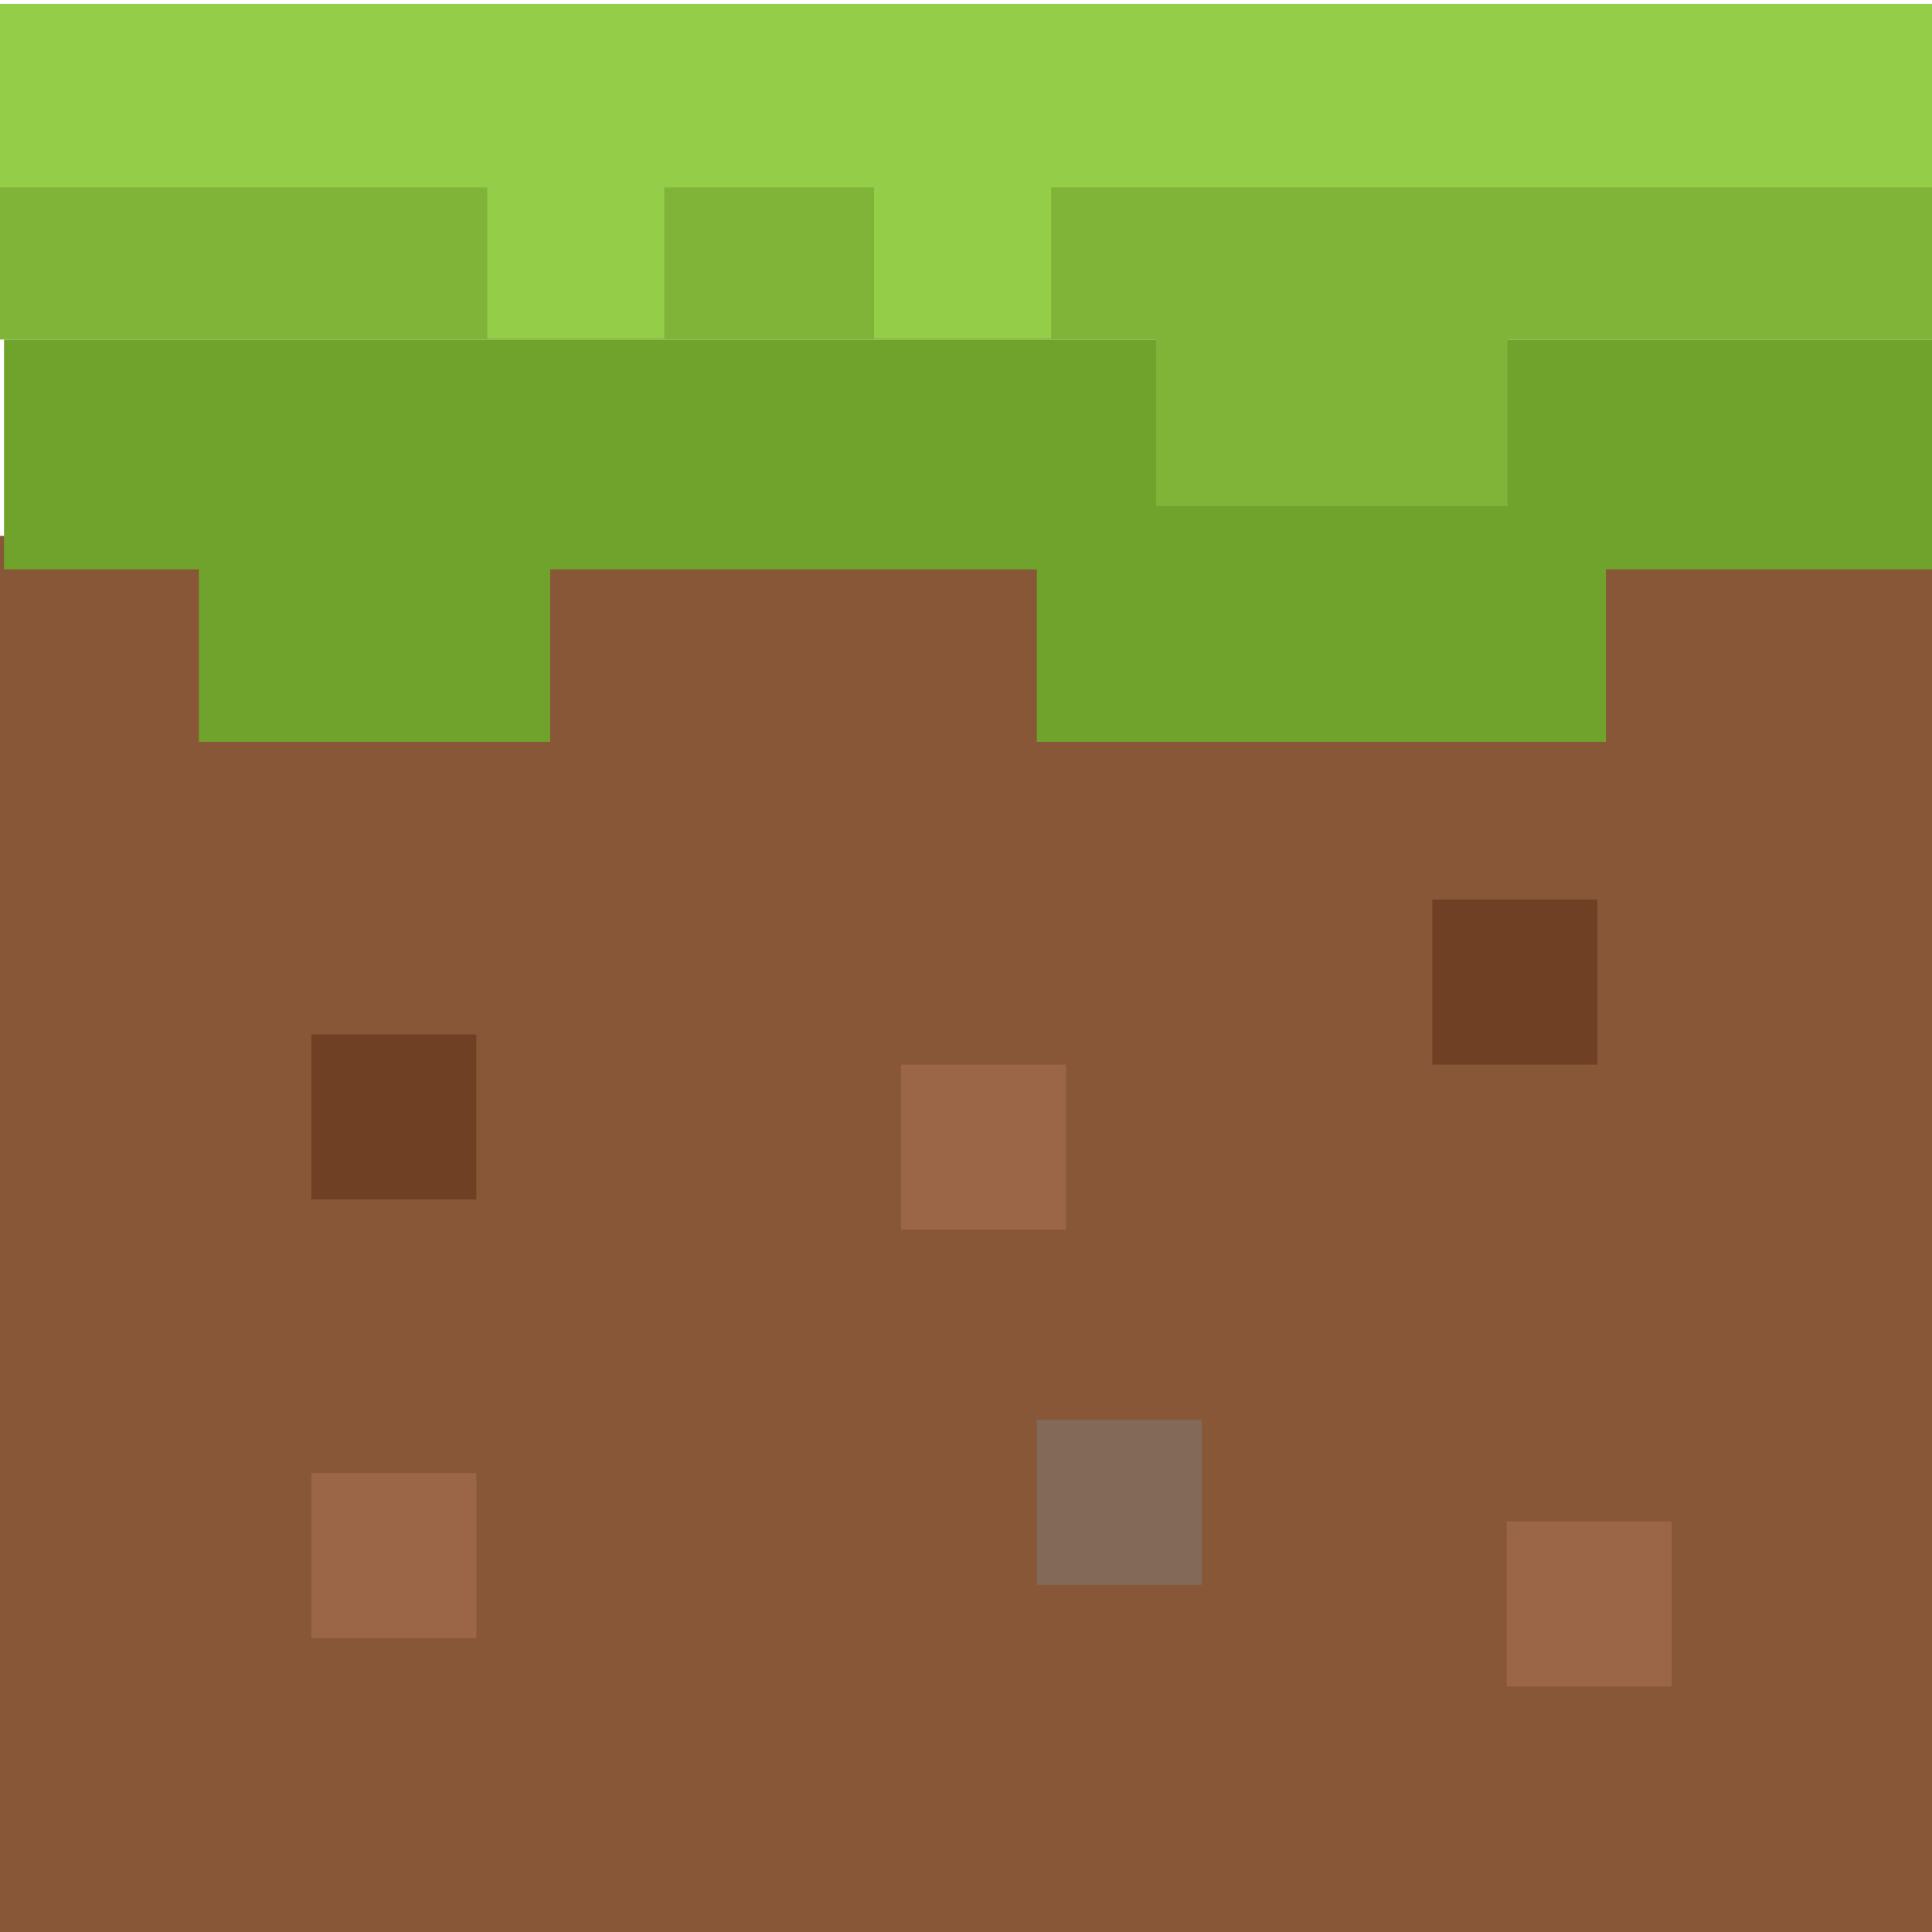 <?xml version="1.0" encoding="utf-8"?>
<!-- Generator: Adobe Illustrator 18.1.1, SVG Export Plug-In . SVG Version: 6.00 Build 0)  -->
<svg version="1.1" id="Layer_1" xmlns="http://www.w3.org/2000/svg" xmlns:xlink="http://www.w3.org/1999/xlink" x="0px" y="0px"
	 viewBox="0 0 960 960" enable-background="new 0 0 960 960" xml:space="preserve">
<path fill-rule="evenodd" clip-rule="evenodd" fill="#875738" d="M-16.4,266.3h981.1v697.4H-16.4V266.3z"/>
<g>
	<g>
		<polygon fill-rule="evenodd" clip-rule="evenodd" fill="#70A32B" points="988.7,168.7 2,168.7 2,282.9 98.8,282.9 98.8,368.6 
			273.4,368.6 273.4,282.9 515.2,282.9 515.2,368.6 798,368.6 798,282.9 988.7,282.9 		"/>
	</g>
</g>
<g>
	<g>
		<polygon fill-rule="evenodd" clip-rule="evenodd" fill="#80B438" points="967.5,77.5 -19.1,77.5 -19.1,168.7 574.5,168.7 
			574.5,251.5 749.1,251.5 749.1,168.7 967.5,168.7 		"/>
	</g>
</g>
<g>
	<g>
		<polygon fill-rule="evenodd" clip-rule="evenodd" fill="#94CD47" points="967.5,1.9 -19.1,1.9 -19.1,93.1 242.1,93.1 242.1,168.2 
			330.1,168.2 330.1,93.1 434.3,93.1 434.3,168.2 522.3,168.2 522.3,93.1 967.5,93.1 		"/>
	</g>
</g>
<path fill-rule="evenodd" clip-rule="evenodd" fill="#836958" d="M515.2,705.5h82v82h-82V705.5z"/>
<g>
	<g>
		<path fill-rule="evenodd" clip-rule="evenodd" fill="#704025" d="M154.7,596h82v-82h-82V596z M711.7,447v82h82v-82H711.7z"/>
	</g>
</g>
<g>
	<g>
		<path fill-rule="evenodd" clip-rule="evenodd" fill="#9B6648" d="M748.7,756v82h82v-82H748.7z M154.7,814h82v-82h-82V814z
			 M447.7,611h82v-82h-82V611z"/>
	</g>
</g>
</svg>

